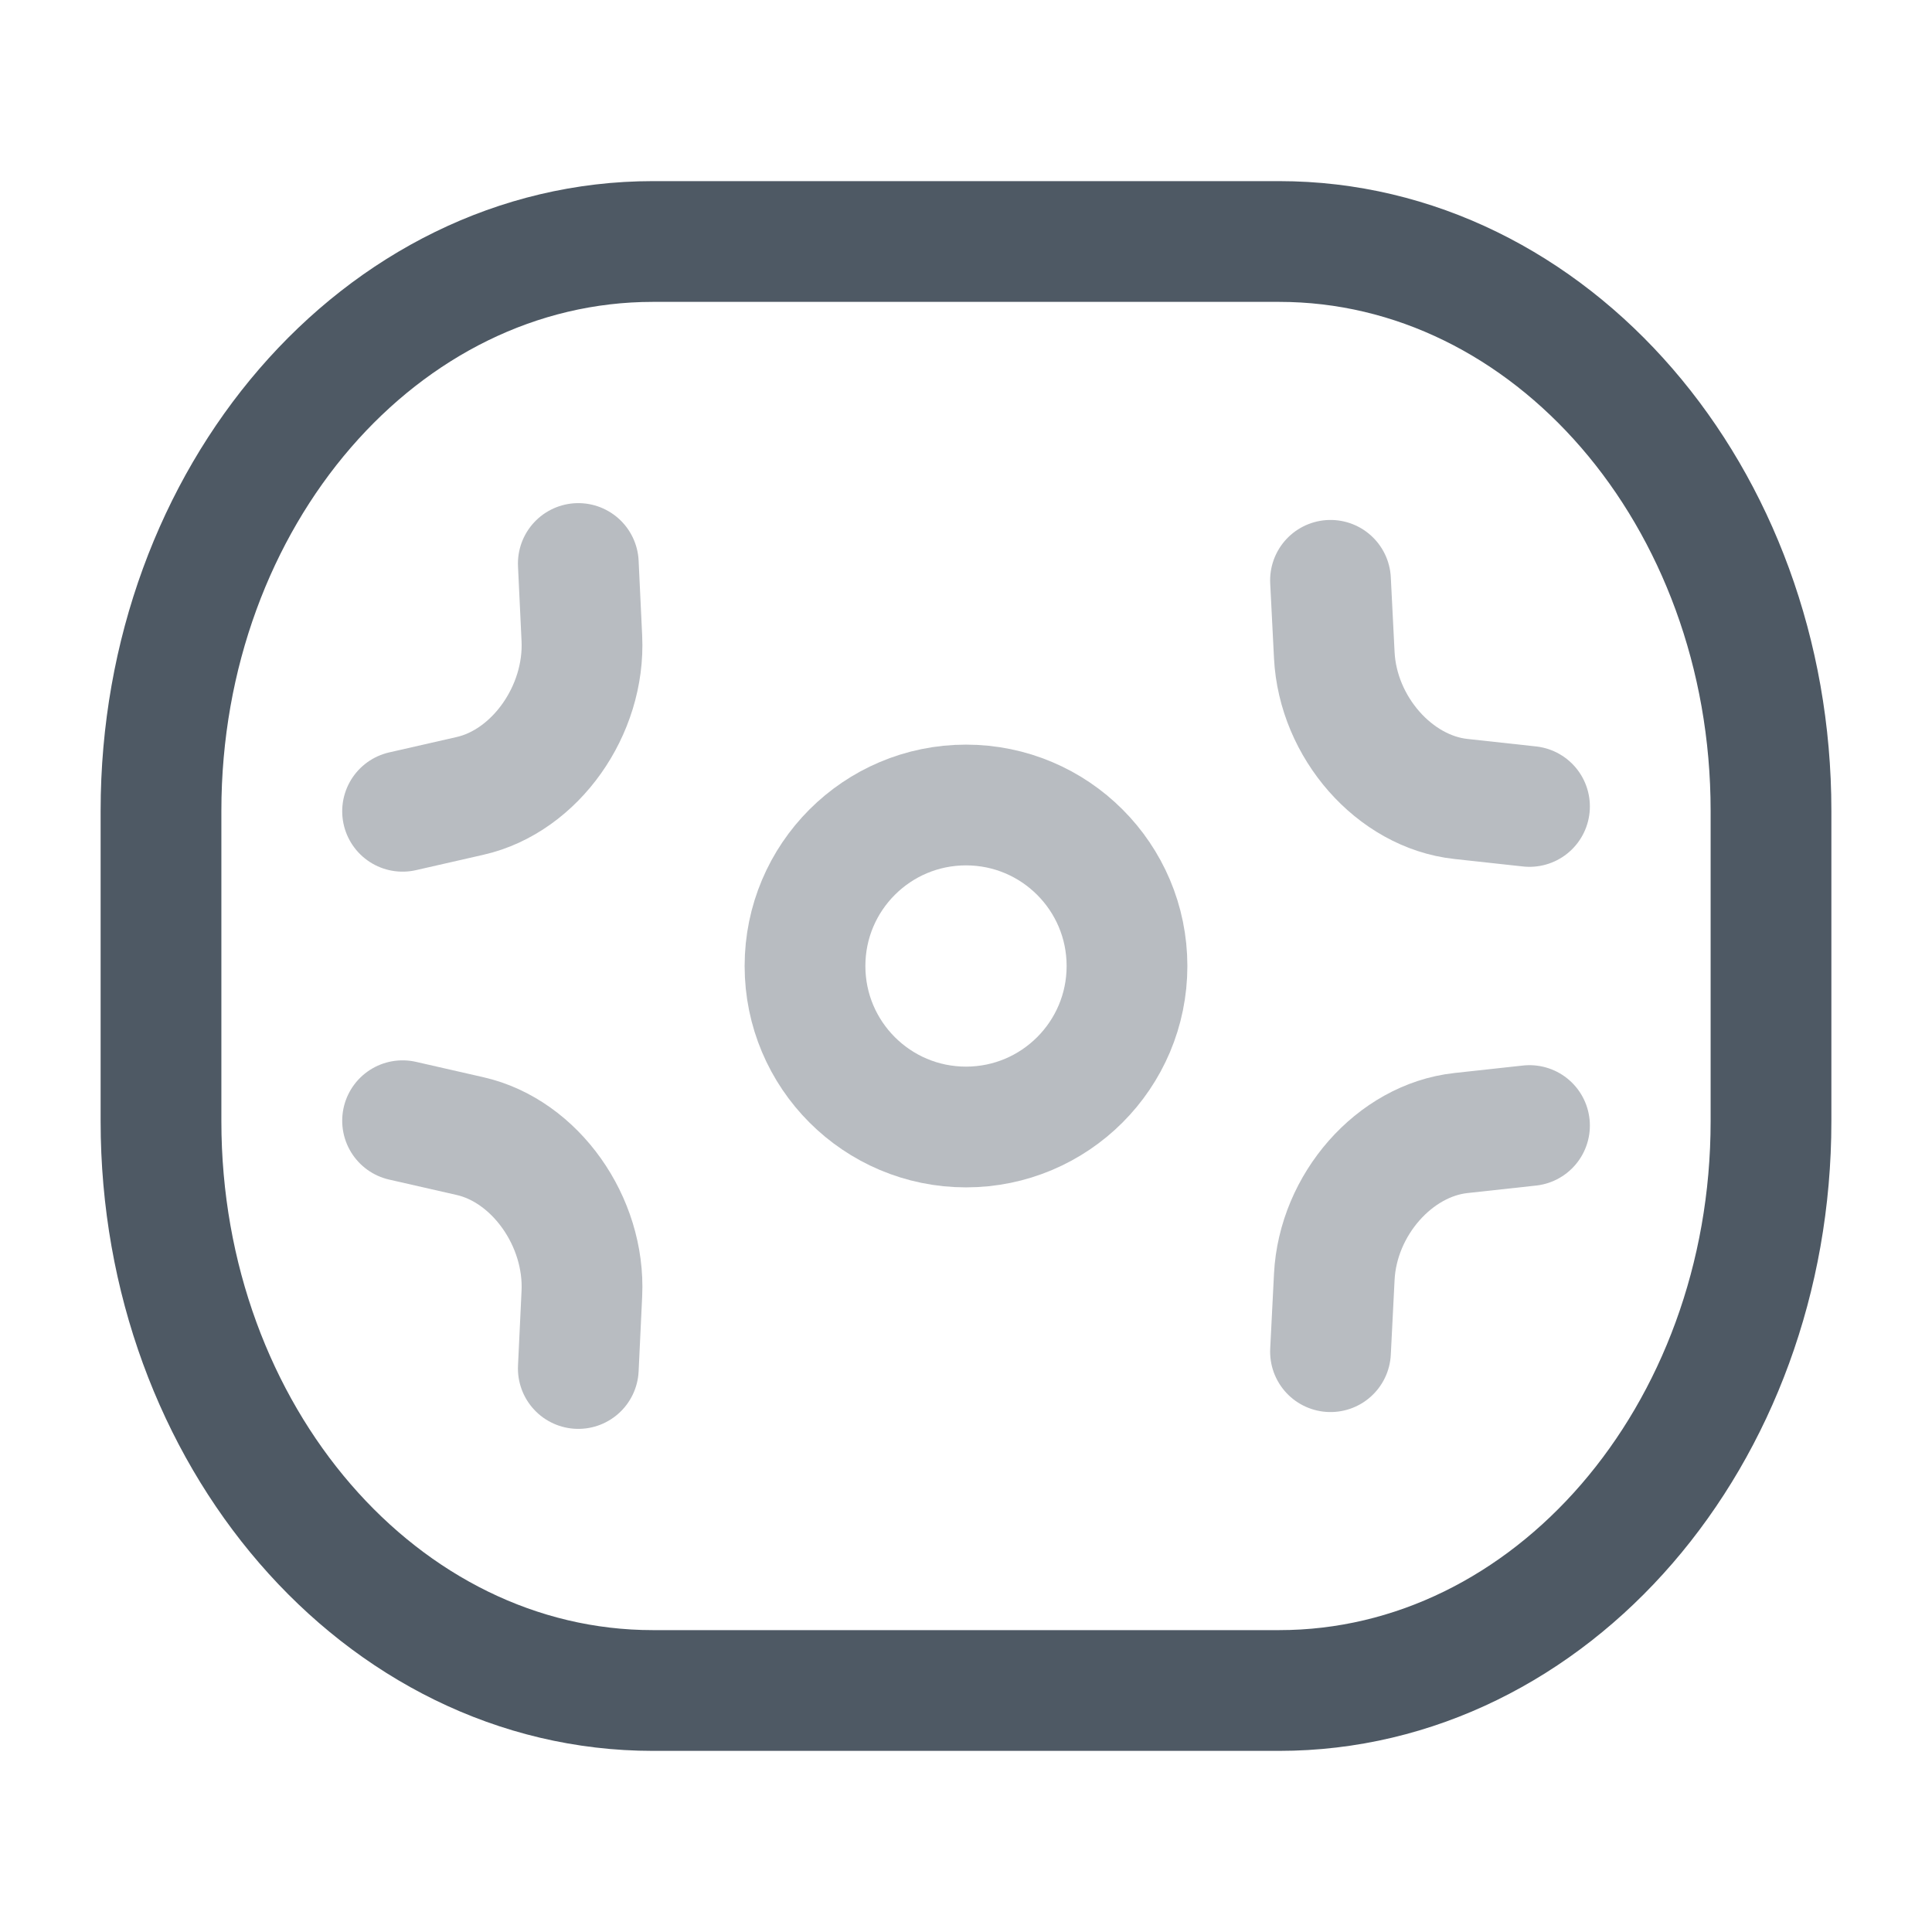 <svg width="24" height="24" viewBox="0 0 24 24" fill="none" xmlns="http://www.w3.org/2000/svg">
<circle opacity="0.4" cx="12" cy="12" r="2" stroke="#4E5964" stroke-width="1.5"/>
<path opacity="0.4" d="M16.528 7.209L16.575 8.138C16.62 9.035 17.324 9.836 18.148 9.925L19 10.018" stroke="#4E5964" stroke-width="1.5" stroke-linecap="round"/>
<path opacity="0.4" d="M16.528 16.791L16.575 15.862C16.62 14.965 17.324 14.165 18.148 14.075L19 13.982" stroke="#4E5964" stroke-width="1.5" stroke-linecap="round"/>
<path opacity="0.4" d="M5.001 10.078L5.839 9.887C6.649 9.703 7.271 8.826 7.228 7.929L7.184 7" stroke="#4E5964" stroke-width="1.5" stroke-linecap="round"/>
<path opacity="0.4" d="M5.001 13.922L5.839 14.113C6.649 14.297 7.271 15.174 7.228 16.071L7.184 17" stroke="#4E5964" stroke-width="1.5" stroke-linecap="round"/>
<path d="M2 10.071C2 6.166 4.736 3 8.111 3H15.889C19.264 3 22 6.166 22 10.071V13.929C22 17.834 19.264 21 15.889 21H8.111C4.736 21 2 17.834 2 13.929V10.071Z" stroke="#4E5964" stroke-width="1.5"/>
</svg>
